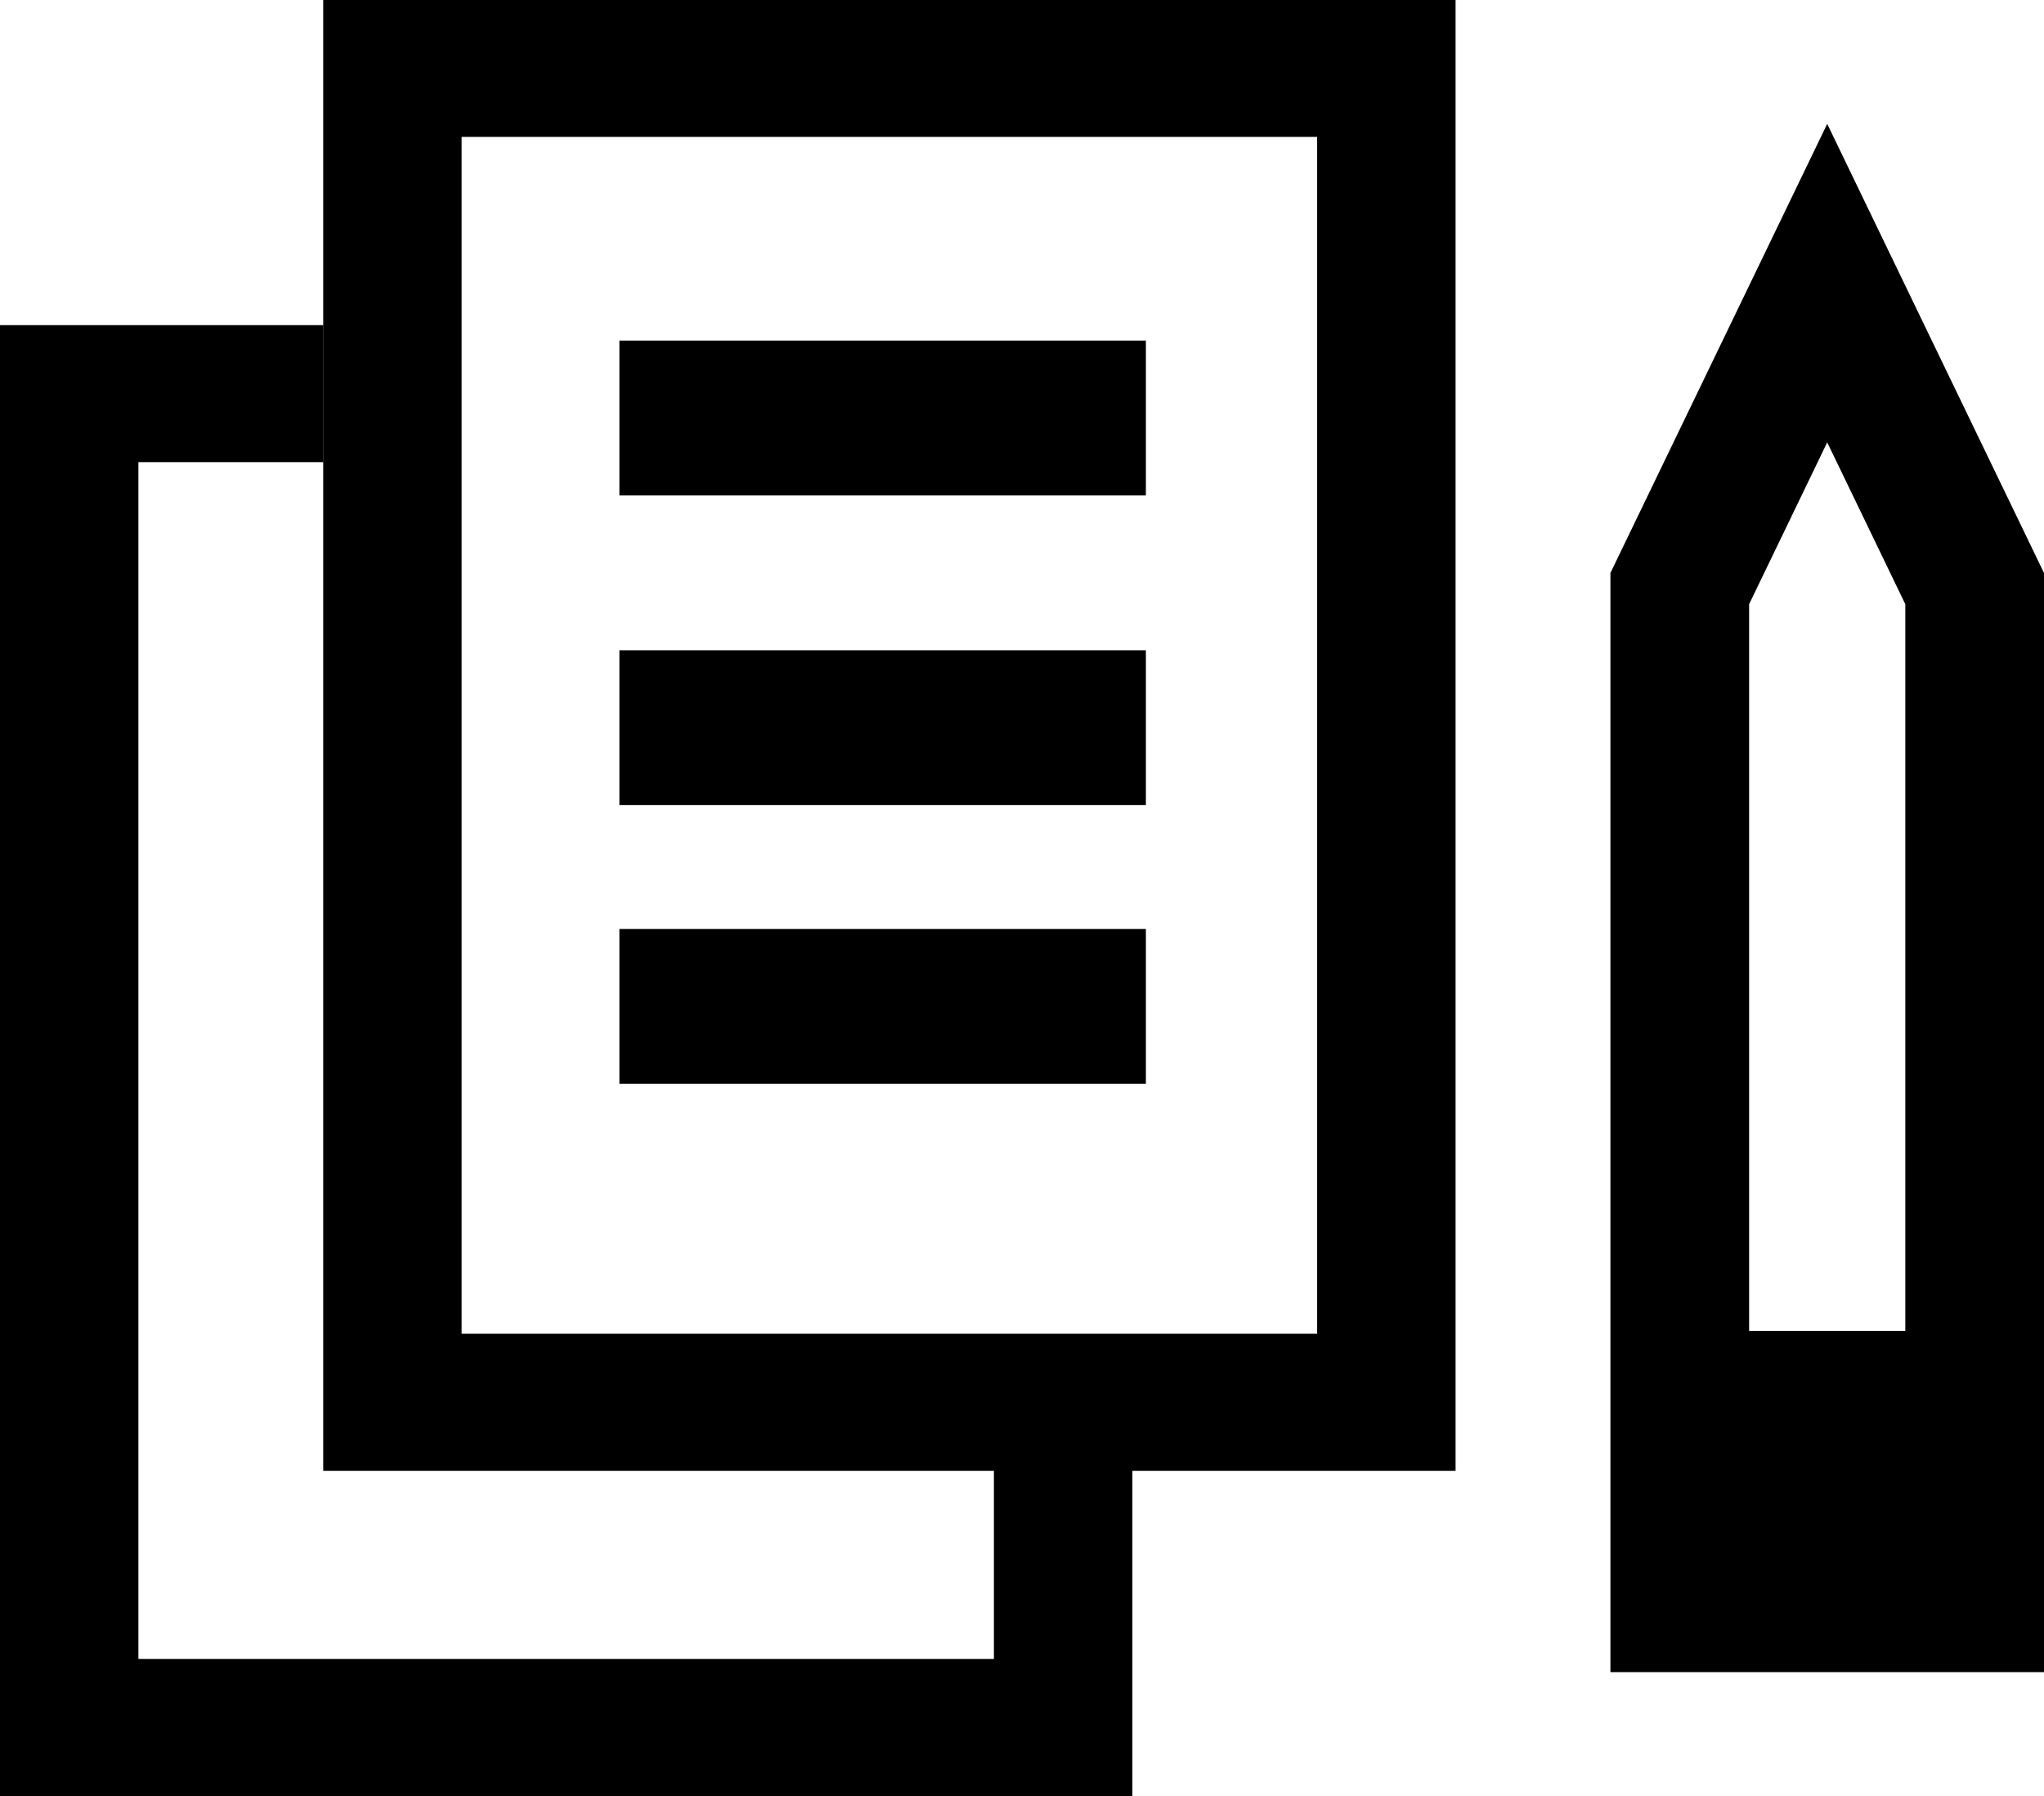 <?xml version="1.0" encoding="UTF-8"?>
<svg width="66px" height="58px" viewBox="0 0 66 58" version="1.1" xmlns="http://www.w3.org/2000/svg" xmlns:xlink="http://www.w3.org/1999/xlink">
    <title>3ADF6BB9-91BD-4DD3-9856-BB4E47854646</title>
    <g id="Page-1" stroke="none" stroke-width="1" fill="none" fill-rule="evenodd">
        <g id="1103793-Teaching-–-Welcome-:-Landing-(1024)" transform="translate(-650, -7299)" fill="#000000">
            <g id="DID-YOU-KNOW" transform="translate(-312, 5292)">
                <g id="Group-9" transform="translate(0, 1345)">
                    <g id="Group-8" transform="translate(384, 578)">
                        <g id="Group-7-Copy-3" transform="translate(521, 0)">
                            <g id="Icon-–-Application" transform="translate(57, 84)">
                                <path d="M10.437,0 L10.437,47.498 L32.093,47.498 L32.093,53.575 L4.469,53.575 L4.469,14.924 L10.433,14.924 L10.433,10.501 L0,10.501 L0,58 L36.563,58 L36.563,47.498 L47,47.498 L47,0 L10.437,0 Z M14.906,43.073 L42.53,43.073 L42.53,4.421 L14.906,4.421 L14.906,43.073 Z" id="Fill-1"></path>
                                <polygon id="Fill-2" points="20 16 37 16 37 11 20 11"></polygon>
                                <polygon id="Fill-3" points="20 26 37 26 37 21 20 21"></polygon>
                                <polygon id="Fill-4" points="20 35 37 35 37 30 20 30"></polygon>
                                <path d="M52,18.504 L52,42.98 L52,47.425 L52,54 L66,54 L66,18.504 L59,4 L52,18.504 Z M56.478,19.513 L59,14.286 L61.522,19.513 L61.522,42.98 L56.478,42.98 L56.478,19.513 Z" id="Fill-5"></path>
                            </g>
                        </g>
                    </g>
                </g>
            </g>
        </g>
    </g>
</svg>